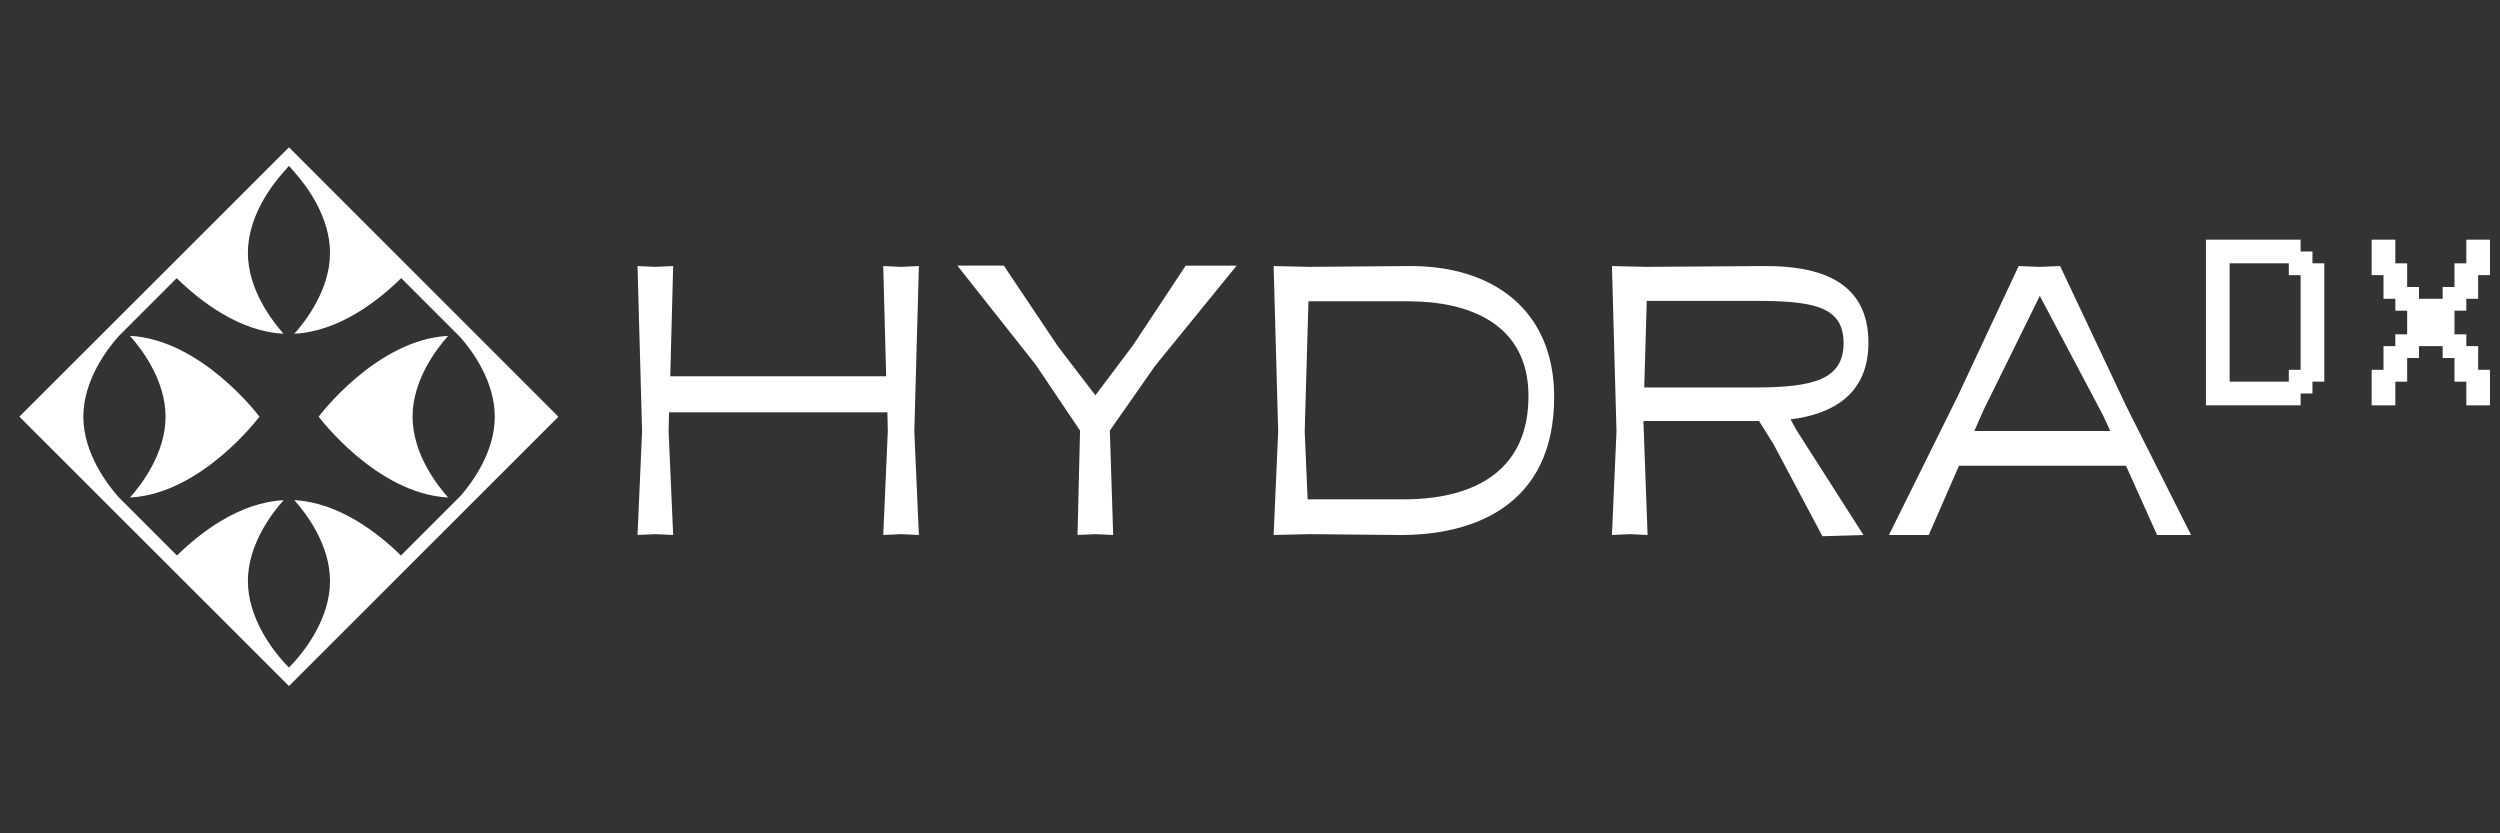 <svg xmlns="http://www.w3.org/2000/svg" width="102" height="34" viewBox="0 0 102 34" fill="none">
  <rect x="0" y="0" width="102" height="34" fill="#333333" stroke="none"/>
  <path fill="#fff" fill-rule="evenodd" d="m.79 17 11-10.99 10.992 10.993L11.79 27.99.79 17Zm17.495-3.298c-.457.51-1.453 1.795-1.453 3.298 0 1.503.996 2.789 1.453 3.299C15.35 20.144 13.002 17 13.002 17s2.347-3.143 5.283-3.298Zm-12.983 0C8.238 13.857 10.585 17 10.585 17S8.238 20.144 5.302 20.3c.457-.51 1.453-1.796 1.453-3.299s-.996-2.788-1.453-3.298Zm-.465.02C4.372 14.243 3.4 15.515 3.4 17c0 1.49.98 2.767 1.442 3.286l2.378 2.378.011-.01c.952-.931 2.535-2.154 4.34-2.247-.455.506-1.457 1.793-1.457 3.299s1.002 2.793 1.456 3.299l.22.23.219-.23c.454-.506 1.456-1.793 1.456-3.3 0-1.505-1.002-2.792-1.456-3.298 1.811.093 3.399 1.325 4.35 2.257l2.434-2.434.006-.007c.48-.553 1.388-1.788 1.388-3.223 0-1.44-.914-2.68-1.394-3.229l-2.423-2.423-.011.01c-.951.933-2.54 2.165-4.35 2.258.454-.506 1.456-1.793 1.456-3.299s-1.002-2.793-1.456-3.299l-.22-.251-.219.251c-.454.506-1.456 1.793-1.456 3.3 0 1.505 1.002 2.792 1.456 3.298-1.818-.094-3.411-1.335-4.361-2.268l-2.372 2.373Z" clip-rule="evenodd"/>
  <path fill="#fff" d="m26.01 21.827.728-.034.727.034-.186-4.227.017-.777h8.91l.016.777-.186 4.227.727-.034.727.034-.186-4.227.186-6.745-.727.033-.727-.033.119 4.497h-8.809l.119-4.497-.727.033-.727-.033.186 6.745-.186 4.227Z"/>
  <path fill="#fff" d="m43.964 21.827.727-.034.727.034-.136-4.227v-.034l1.843-2.637 3.33-4.091h-2.079l-2.147 3.246-1.538 2.045-1.539-2.012-2.197-3.28H39.06l3.195 4.041 1.81 2.689v.033l-.102 4.227Z"/>
  <path fill="#fff" d="m51.964 10.855.186 6.745-.186 4.227 1.437-.034 3.635.034c2.942.034 6.374-1.1 6.374-5.63 0-3.55-2.502-5.376-5.951-5.342l-4.058.033-1.437-.033Zm1.268 6.745.153-5.308h4.074c2.418 0 4.903.879 4.903 3.871 0 4.075-3.922 4.21-5.123 4.21h-3.888l-.119-2.773Z"/>
  <path fill="#fff" d="m74.355 21.878 1.674-.051-2.722-4.26-.254-.457c1.776-.22 3.179-1.065 3.179-3.128 0-2.536-2.029-3.144-4.277-3.127l-4.768.033-1.42-.033.186 6.745-.186 4.227.727-.034.727.034-.17-4.65h4.718l.591.947 1.995 3.754Zm-2.772-9.603c2.4 0 3.635.22 3.635 1.724 0 1.488-1.235 1.81-3.635 1.81h-4.498l.102-3.534h4.396Z"/>
  <path fill="#fff" d="M88.009 21.827h1.386l-2.654-5.275-2.688-5.697-.829.034-.862-.034-2.502 5.342-2.79 5.63h1.623l1.234-2.824h6.814l1.268 2.824Zm-4.785-9.755 2.57 4.852.304.66h-5.545l.372-.846 2.3-4.666Z"/>
  <path fill="#fff" d="M94.831 15.571v-4.828h-.483v-.482h-.483v-.483h-3.862v6.759h3.862v-.483h.483v-.483h.483Zm-1.448-4.345h.483v3.862h-.483v.483h-2.414v-4.828h2.414v.483Z"/>
  <path fill="#fff" d="M97.247 12.192h.483v.482h.482v.966h-.482v.483h-.483v.965h-.483v1.449h.966v-.966h.482v-.966h.483v-.482h.966v.482h.482v.966h.483v.966h.966v-1.449h-.483v-.965h-.483v-.483h-.483v-.966h.483v-.482h.483v-.966h.483V9.778h-.966v.965h-.483v.966h-.482v.483h-.966v-.483h-.483v-.966h-.482v-.965h-.966v1.448h.483v.966Z"/>
</svg>